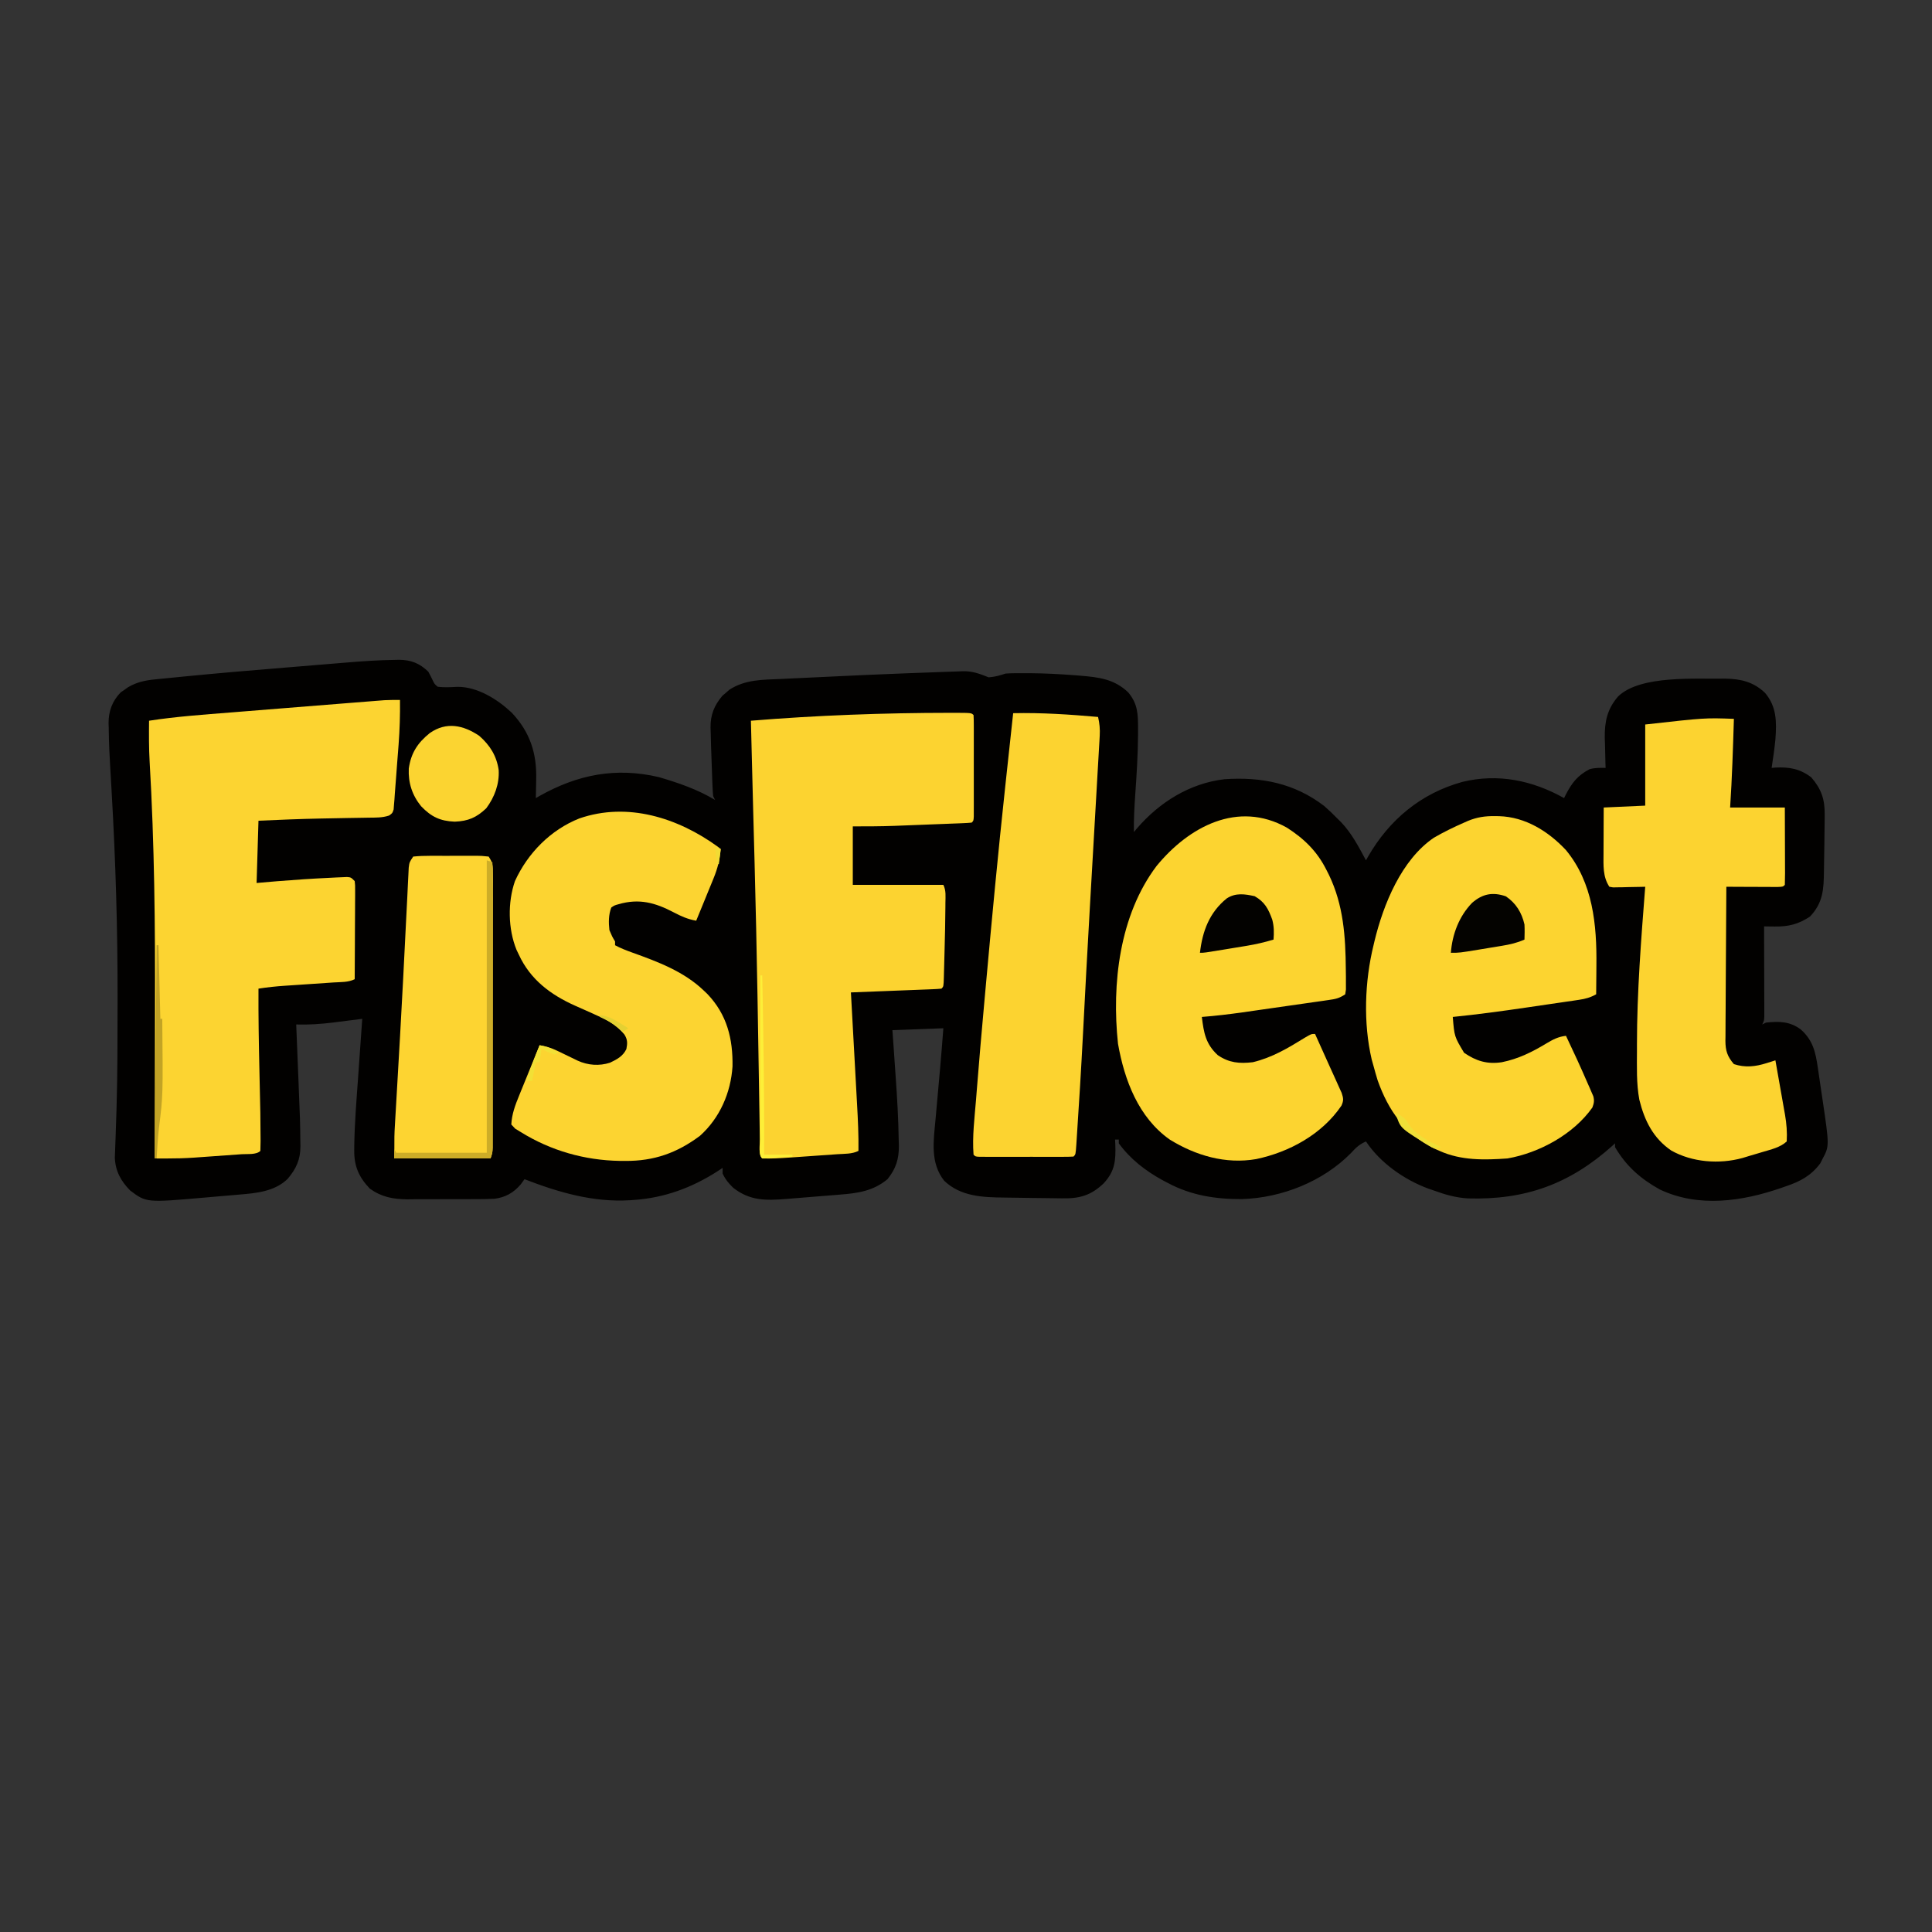 <?xml version="1.0" encoding="UTF-8" standalone="no"?>
<svg
   xmlns="http://www.w3.org/2000/svg"
   version="1.1"
   width="1024"
   height="1024"
   id="svg1015">
  <rect width="100%" height="100%" fill="#333333" stroke="none"/>
  <defs
     id="defs1019" />
  <path
     d="M0 0 C0.689 -0.016 1.378 -0.031 2.089 -0.048 C8.416 -0.055 13.149 1.819 17.666 6.243 C18.466 7.675 19.218 9.134 19.916 10.618 C20.91 12.754 20.91 12.754 22.666 14.243 C26.188 14.671 29.492 14.482 33.033 14.282 C43.676 14.168 54.361 20.883 61.916 27.993 C71.563 38.244 75.233 49.48 74.853 63.368 C74.839 64.325 74.826 65.281 74.812 66.267 C74.777 68.593 74.728 70.918 74.666 73.243 C75.32 72.868 75.975 72.493 76.65 72.106 C96.869 60.769 116.984 56.781 139.865 62.126 C150.231 65.173 160.395 68.634 169.666 74.243 C169.336 73.583 169.006 72.923 168.666 72.243 C168.513 70.739 168.416 69.23 168.349 67.72 C168.307 66.79 168.265 65.861 168.221 64.904 C168.018 59.684 167.831 54.464 167.666 49.243 C167.612 47.8 167.612 47.8 167.558 46.329 C167.466 43.654 167.404 40.981 167.353 38.306 C167.323 37.509 167.294 36.713 167.263 35.892 C167.195 29.149 169.181 24.193 173.525 19.036 C174.461 18.241 174.461 18.241 175.416 17.431 C176.336 16.617 176.336 16.617 177.275 15.786 C185.714 10.34 194.882 10.529 204.576 10.11 C206.264 10.028 207.953 9.945 209.642 9.861 C213.196 9.687 216.751 9.522 220.306 9.363 C224.735 9.165 229.162 8.953 233.589 8.734 C244.054 8.22 254.521 7.763 264.991 7.349 C266.798 7.278 268.605 7.205 270.412 7.131 C275.846 6.908 281.28 6.704 286.715 6.526 C288.409 6.468 290.102 6.405 291.795 6.337 C294.139 6.243 296.483 6.17 298.827 6.103 C299.845 6.056 299.845 6.056 300.884 6.008 C306.171 5.891 309.84 7.327 314.666 9.243 C317.983 8.993 320.519 8.292 323.666 7.243 C327.035 7.005 330.413 7.053 333.791 7.056 C334.799 7.056 335.808 7.057 336.848 7.058 C344.604 7.119 352.308 7.513 360.041 8.118 C361.067 8.197 362.093 8.275 363.15 8.356 C373.132 9.21 381.207 10.105 388.666 17.243 C393.756 23.348 393.858 28.831 393.853 36.431 C393.854 37.468 393.854 38.506 393.855 39.575 C393.787 50.174 393.124 60.721 392.377 71.289 C391.91 77.961 391.548 84.554 391.666 91.243 C392.188 90.614 392.71 89.985 393.248 89.337 C405.192 75.447 421.258 65.402 439.666 63.243 C459.209 61.909 476.808 65.368 492.58 77.481 C495.055 79.647 497.377 81.883 499.666 84.243 C500.598 85.162 500.598 85.162 501.548 86.099 C507.158 91.997 510.822 99.134 514.666 106.243 C514.994 105.649 515.323 105.055 515.662 104.442 C526.948 84.775 543.727 70.748 565.733 64.672 C584.634 60.048 602.886 63.869 619.666 73.243 C619.957 72.651 620.248 72.06 620.548 71.45 C623.813 65.156 626.779 61.284 633.166 57.931 C636.078 57.13 638.657 57.198 641.666 57.243 C641.639 56.508 641.613 55.773 641.586 55.015 C641.481 51.633 641.417 48.251 641.353 44.868 C641.311 43.712 641.269 42.556 641.226 41.364 C641.104 32.713 642.531 25.986 648.326 19.338 C660.225 7.863 689.839 10.27 705.166 9.931 C713.428 10.089 720.061 11.656 726.158 17.47 C732.437 24.855 732.336 32.934 731.666 42.243 C731.153 47.266 730.448 52.255 729.666 57.243 C730.344 57.185 731.022 57.127 731.72 57.067 C739.088 56.71 744.703 57.709 750.666 62.243 C756.039 68.479 757.843 73.78 757.791 81.931 C757.786 82.733 757.781 83.535 757.776 84.362 C757.749 87.322 757.707 90.283 757.666 93.243 C757.653 94.53 757.64 95.816 757.627 97.142 C757.591 100.69 757.53 104.237 757.456 107.785 C757.429 109.205 757.409 110.625 757.395 112.045 C757.293 121.635 756.907 128.805 749.978 136.056 C743.886 140.079 738.667 141.413 731.361 141.317 C730.291 141.307 729.221 141.296 728.119 141.285 C727.309 141.271 726.5 141.257 725.666 141.243 C725.668 141.865 725.67 142.487 725.672 143.128 C725.694 149.584 725.709 156.04 725.72 162.496 C725.725 164.907 725.732 167.319 725.741 169.73 C725.753 173.19 725.759 176.65 725.763 180.11 C725.768 181.194 725.774 182.277 725.779 183.393 C725.779 184.394 725.779 185.395 725.779 186.426 C725.781 187.31 725.783 188.194 725.786 189.104 C725.666 191.243 725.666 191.243 724.666 193.243 C725.326 192.913 725.986 192.583 726.666 192.243 C733.653 191.491 739.273 191.564 745.048 195.817 C751.626 201.616 752.974 208.014 754.173 216.313 C754.304 217.19 754.434 218.067 754.568 218.971 C754.842 220.824 755.112 222.679 755.38 224.533 C755.786 227.339 756.208 230.143 756.63 232.946 C760.291 257.69 760.291 257.69 756.603 264.556 C756.22 265.315 755.837 266.074 755.443 266.856 C750.632 273.317 744.928 276.394 737.416 278.931 C736.577 279.225 735.737 279.52 734.873 279.824 C714.116 287.021 690.919 290.463 670.353 280.665 C660.219 275.041 652.556 268.311 646.666 258.243 C646.666 257.583 646.666 256.923 646.666 256.243 C646.216 256.656 645.766 257.068 645.302 257.493 C622.636 277.843 599.055 286.323 568.696 285.427 C562.349 285.042 556.627 283.45 550.666 281.243 C549.638 280.893 548.611 280.542 547.552 280.181 C534.834 275.43 522.255 266.627 514.666 255.243 C511.234 256.7 509.28 258.559 506.791 261.306 C491.926 276.488 470.015 285.134 448.937 285.788 C435.116 285.871 421.994 283.857 409.666 277.243 C408.723 276.751 407.781 276.258 406.81 275.751 C397.757 270.771 389.803 264.641 383.666 256.243 C383.666 255.583 383.666 254.923 383.666 254.243 C383.006 254.243 382.346 254.243 381.666 254.243 C381.735 255.512 381.735 255.512 381.806 256.806 C382.083 265.503 381.612 270.969 375.642 277.435 C368.835 283.928 362.765 285.588 353.38 285.384 C352.601 285.375 351.822 285.366 351.02 285.357 C349.385 285.337 347.75 285.313 346.115 285.284 C343.747 285.245 341.379 285.222 339.01 285.206 C335.183 285.177 331.357 285.115 327.531 285.036 C325.983 285.007 324.435 284.986 322.887 284.972 C311.487 284.865 299.829 284.412 291.103 276.063 C283.596 266.557 285.464 254.947 286.505 243.661 C286.592 242.685 286.678 241.709 286.767 240.703 C287.042 237.612 287.322 234.521 287.603 231.431 C287.879 228.351 288.154 225.27 288.428 222.19 C288.598 220.284 288.77 218.379 288.942 216.473 C289.58 209.399 290.121 202.327 290.666 195.243 C277.301 195.738 277.301 195.738 263.666 196.243 C263.882 199.297 264.099 202.351 264.322 205.497 C264.532 208.542 264.74 211.588 264.947 214.633 C265.09 216.707 265.235 218.781 265.384 220.855 C266.19 232.151 266.836 243.445 267.009 254.771 C267.037 255.706 267.065 256.641 267.094 257.605 C267.134 264.625 265.489 269.746 261.06 275.231 C253.581 281.492 245.28 282.696 235.787 283.411 C234.775 283.496 233.764 283.58 232.721 283.667 C230.597 283.843 228.471 284.013 226.345 284.178 C223.108 284.43 219.872 284.698 216.636 284.968 C214.561 285.137 212.487 285.306 210.412 285.474 C209.453 285.552 208.495 285.63 207.507 285.71 C196.671 286.547 188.234 286.801 179.291 279.806 C176.806 277.38 175.147 275.371 173.666 272.243 C173.666 271.253 173.666 270.263 173.666 269.243 C172.792 269.823 171.918 270.403 171.017 271.001 C157.414 279.751 142.904 285.117 126.666 286.243 C125.974 286.292 125.283 286.341 124.571 286.392 C105.008 287.591 86.761 282.227 68.666 275.243 C68.006 276.151 67.346 277.058 66.666 277.993 C62.868 282.451 58.535 284.871 52.741 285.622 C49.264 285.788 45.81 285.824 42.33 285.81 C40.418 285.819 40.418 285.819 38.467 285.828 C35.779 285.835 33.092 285.834 30.404 285.82 C26.985 285.802 23.569 285.826 20.15 285.861 C16.856 285.889 13.562 285.878 10.267 285.872 C8.446 285.892 8.446 285.892 6.589 285.912 C-1.03 285.83 -7.035 284.734 -13.334 280.243 C-19.138 274.113 -21.696 268.325 -21.584 259.845 C-21.576 258.698 -21.576 258.698 -21.568 257.528 C-21.381 245.219 -20.363 232.932 -19.48 220.657 C-19.234 217.217 -18.996 213.777 -18.756 210.337 C-18.289 203.639 -17.814 196.941 -17.334 190.243 C-18.392 190.379 -18.392 190.379 -19.471 190.519 C-22.716 190.933 -25.963 191.338 -29.209 191.743 C-30.318 191.886 -31.427 192.029 -32.569 192.177 C-39.199 192.996 -45.655 193.447 -52.334 193.243 C-52.309 193.855 -52.284 194.466 -52.259 195.096 C-51.995 201.554 -51.736 208.013 -51.48 214.471 C-51.384 216.87 -51.287 219.269 -51.189 221.668 C-50.249 244.632 -50.249 244.632 -50.143 255.579 C-50.13 256.285 -50.116 256.991 -50.102 257.718 C-50.087 264.866 -52.351 269.707 -56.874 275.067 C-63.722 281.769 -73.564 282.674 -82.698 283.411 C-83.652 283.496 -84.605 283.58 -85.588 283.667 C-87.592 283.843 -89.596 284.013 -91.601 284.178 C-94.63 284.429 -97.657 284.697 -100.684 284.968 C-131.755 287.682 -131.755 287.682 -140.334 281.243 C-145.251 276.266 -148.184 270.919 -148.475 263.816 C-148.424 262.553 -148.374 261.29 -148.322 259.988 C-148.298 259.282 -148.274 258.575 -148.249 257.847 C-148.195 256.308 -148.137 254.769 -148.076 253.23 C-147.906 248.952 -147.779 244.673 -147.649 240.394 C-147.607 239.033 -147.607 239.033 -147.564 237.646 C-147.015 219.269 -147.047 200.877 -147.022 182.493 C-147.02 181.437 -147.018 180.381 -147.016 179.293 C-146.95 142.582 -148.064 106.042 -150.191 69.396 C-151.549 45.963 -151.549 45.963 -151.709 35.985 C-151.735 35.188 -151.761 34.392 -151.788 33.571 C-151.809 27.183 -149.862 21.846 -145.37 17.22 C-144.719 16.774 -144.068 16.328 -143.397 15.868 C-142.424 15.176 -142.424 15.176 -141.432 14.47 C-136.73 11.72 -132.244 10.815 -126.875 10.305 C-125.769 10.191 -125.769 10.191 -124.641 10.075 C-122.193 9.826 -119.745 9.589 -117.295 9.353 C-115.553 9.179 -113.81 9.006 -112.068 8.833 C-93.59 7.012 -75.089 5.45 -56.583 3.951 C-51.838 3.566 -47.093 3.171 -42.349 2.774 C-38.605 2.462 -34.861 2.156 -31.116 1.853 C-29.366 1.71 -27.616 1.565 -25.867 1.417 C-17.249 0.694 -8.65 0.106 0 0 Z "
     fill="#020100"
     transform="translate(209.334,349.757)"
     id="path977" />
  <path
     d="M0 0 C0.092 7.906 -0.133 15.719 -0.734 23.602 C-0.814 24.645 -0.893 25.689 -0.975 26.764 C-1.143 28.944 -1.315 31.124 -1.489 33.303 C-1.664 35.535 -1.831 37.767 -1.989 40 C-2.219 43.244 -2.474 46.485 -2.734 49.727 C-2.835 51.23 -2.835 51.23 -2.937 52.763 C-3.017 53.685 -3.097 54.607 -3.179 55.557 C-3.241 56.369 -3.303 57.181 -3.367 58.018 C-4 60 -4 60 -5.807 61.259 C-9.361 62.46 -12.986 62.341 -16.699 62.379 C-17.559 62.396 -18.419 62.412 -19.306 62.429 C-22.1 62.482 -24.893 62.522 -27.688 62.562 C-31.501 62.631 -35.315 62.707 -39.129 62.781 C-40.067 62.799 -41.006 62.816 -41.973 62.834 C-52.991 63.043 -63.991 63.512 -75 64 C-75.33 74.89 -75.66 85.78 -76 97 C-72.391 96.691 -68.781 96.381 -65.062 96.062 C-55.736 95.303 -46.41 94.682 -37.062 94.25 C-35.447 94.165 -35.447 94.165 -33.799 94.078 C-32.804 94.037 -31.81 93.996 -30.785 93.953 C-29.468 93.894 -29.468 93.894 -28.125 93.833 C-26 94 -26 94 -24 96 C-23.759 98.215 -23.759 98.215 -23.773 101 C-23.773 102.041 -23.773 103.082 -23.773 104.155 C-23.784 105.282 -23.794 106.409 -23.805 107.57 C-23.808 108.722 -23.81 109.873 -23.813 111.059 C-23.824 114.748 -23.85 118.436 -23.875 122.125 C-23.885 124.621 -23.894 127.117 -23.902 129.613 C-23.924 135.742 -23.958 141.871 -24 148 C-27.426 149.713 -31.358 149.474 -35.137 149.719 C-36.506 149.813 -36.506 149.813 -37.903 149.909 C-40.831 150.11 -43.759 150.305 -46.688 150.5 C-49.598 150.695 -52.508 150.891 -55.419 151.091 C-57.23 151.215 -59.042 151.336 -60.855 151.455 C-65.614 151.779 -70.288 152.257 -75 153 C-75.078 167.528 -74.832 182.039 -74.5 196.562 C-73.956 220.397 -73.956 220.397 -73.906 231.465 C-73.9 232.221 -73.893 232.977 -73.887 233.756 C-73.885 235.505 -73.937 237.253 -74 239 C-76.149 241.149 -80.843 240.547 -83.828 240.754 C-84.728 240.819 -85.628 240.884 -86.555 240.951 C-88.472 241.089 -90.389 241.224 -92.306 241.357 C-95.196 241.559 -98.087 241.77 -100.977 241.982 C-102.844 242.115 -104.711 242.247 -106.578 242.379 C-107.427 242.441 -108.275 242.504 -109.149 242.568 C-114.051 242.901 -118.918 243.029 -123.832 243.016 C-125.57 243.013 -125.57 243.013 -127.343 243.009 C-128.658 243.005 -128.658 243.005 -130 243 C-129.998 242.295 -129.996 241.591 -129.994 240.865 C-129.95 223.439 -129.917 206.012 -129.896 188.586 C-129.886 180.158 -129.872 171.729 -129.849 163.301 C-129.731 119.708 -130.134 76.257 -132.689 32.722 C-133.11 25.469 -133.066 18.263 -133 11 C-118.66 8.781 -104.206 7.777 -89.75 6.625 C-87.053 6.408 -84.355 6.19 -81.658 5.972 C-75.465 5.472 -69.271 4.977 -63.077 4.484 C-58.474 4.118 -53.871 3.749 -49.268 3.379 C-43.31 2.901 -37.352 2.425 -31.393 1.952 C-29.185 1.777 -26.976 1.601 -24.767 1.424 C-21.711 1.18 -18.654 0.939 -15.598 0.699 C-14.261 0.592 -14.261 0.592 -12.898 0.482 C-12.072 0.418 -11.246 0.354 -10.395 0.288 C-9.686 0.232 -8.977 0.176 -8.247 0.118 C-5.496 -0.027 -2.755 -0.018 0 0 Z "
     fill="#FCD431"
     transform="translate(212,371)"
     id="path979" />
  <path
     d="M0 0 C1.202 -0.001 2.404 -0.002 3.643 -0.002 C11.363 0.051 11.363 0.051 12.5 1.188 C12.599 2.931 12.628 4.679 12.629 6.426 C12.633 7.544 12.636 8.661 12.639 9.813 C12.636 11.638 12.636 11.638 12.633 13.5 C12.634 14.739 12.635 15.978 12.636 17.255 C12.636 19.881 12.635 22.508 12.63 25.134 C12.625 28.507 12.628 31.88 12.634 35.253 C12.638 38.46 12.635 41.668 12.633 44.875 C12.635 46.092 12.637 47.308 12.639 48.562 C12.634 50.239 12.634 50.239 12.629 51.949 C12.629 52.939 12.628 53.928 12.627 54.948 C12.5 57.188 12.5 57.188 11.5 58.188 C10.005 58.339 8.504 58.426 7.003 58.485 C6.044 58.525 5.085 58.565 4.097 58.606 C3.049 58.644 2.001 58.683 0.922 58.723 C-0.156 58.766 -1.233 58.809 -2.343 58.853 C-4.637 58.943 -6.93 59.031 -9.224 59.117 C-12.694 59.248 -16.163 59.386 -19.633 59.525 C-21.865 59.612 -24.096 59.699 -26.328 59.785 C-27.352 59.826 -28.375 59.866 -29.43 59.908 C-36.802 60.181 -44.109 60.188 -51.5 60.188 C-51.5 70.418 -51.5 80.647 -51.5 91.188 C-35.66 91.188 -19.82 91.188 -3.5 91.188 C-1.986 94.215 -2.379 97.339 -2.41 100.656 C-2.416 101.787 -2.416 101.787 -2.422 102.94 C-2.476 110.752 -2.649 118.56 -2.872 126.369 C-2.939 128.742 -2.998 131.115 -3.057 133.488 C-3.098 135.003 -3.141 136.517 -3.184 138.031 C-3.2 138.738 -3.217 139.445 -3.234 140.174 C-3.386 145.073 -3.386 145.073 -4.5 146.188 C-6.002 146.339 -7.511 146.426 -9.02 146.485 C-9.981 146.525 -10.942 146.565 -11.932 146.606 C-12.976 146.644 -14.021 146.683 -15.098 146.723 C-16.162 146.766 -17.226 146.809 -18.322 146.853 C-21.735 146.99 -25.149 147.12 -28.562 147.25 C-30.87 147.341 -33.178 147.433 -35.486 147.525 C-41.157 147.751 -46.829 147.971 -52.5 148.188 C-52.45 149.092 -52.4 149.997 -52.348 150.93 C-51.874 159.491 -51.403 168.053 -50.935 176.615 C-50.695 181.015 -50.453 185.416 -50.209 189.817 C-49.973 194.07 -49.74 198.324 -49.509 202.577 C-49.42 204.193 -49.331 205.81 -49.241 207.426 C-48.78 215.686 -48.385 223.91 -48.5 232.188 C-51.927 233.901 -55.858 233.684 -59.637 233.941 C-60.55 234.007 -61.462 234.072 -62.403 234.139 C-64.339 234.276 -66.275 234.411 -68.211 234.545 C-71.158 234.748 -74.106 234.958 -77.053 235.17 C-78.935 235.303 -80.817 235.435 -82.699 235.566 C-83.576 235.629 -84.452 235.691 -85.355 235.756 C-90.08 236.078 -94.764 236.35 -99.5 236.188 C-101.655 234.032 -100.726 229.039 -100.765 226.046 C-100.782 225.079 -100.798 224.112 -100.815 223.115 C-100.87 219.866 -100.917 216.617 -100.965 213.367 C-101.002 211.072 -101.04 208.778 -101.079 206.483 C-101.16 201.573 -101.239 196.664 -101.316 191.754 C-101.518 178.896 -101.739 166.038 -101.961 153.18 C-101.983 151.894 -102.005 150.608 -102.028 149.283 C-102.431 125.915 -102.946 102.551 -103.562 79.188 C-103.584 78.385 -103.605 77.582 -103.626 76.754 C-103.843 68.513 -104.064 60.272 -104.289 52.031 C-104.562 41.97 -104.813 31.908 -105.061 21.847 C-105.14 18.627 -105.221 15.406 -105.301 12.186 C-105.368 9.52 -105.434 6.854 -105.5 4.188 C-70.469 1.311 -35.145 0.022 0 0 Z "
     fill="#FCD330"
     transform="translate(503.5,377.812)"
     id="path981" />
  <path
     d="M0 0 C0.742 0.008 1.484 0.017 2.249 0.025 C16.176 0.45 28.214 7.963 37.625 17.945 C52.02 35.339 54.074 57.591 53.812 79.312 C53.802 80.79 53.793 82.268 53.785 83.746 C53.763 87.31 53.729 90.874 53.688 94.438 C50.646 96.143 48.004 96.862 44.562 97.367 C43.539 97.521 42.517 97.674 41.463 97.833 C40.359 97.991 39.255 98.149 38.117 98.312 C36.967 98.482 35.817 98.652 34.632 98.828 C32.189 99.187 29.746 99.543 27.303 99.896 C23.624 100.429 19.947 100.971 16.27 101.516 C3.431 103.403 -9.401 105.141 -22.312 106.438 C-21.468 116.82 -21.468 116.82 -16.312 125.438 C-9.891 129.836 -4.023 131.608 3.688 130.438 C12.388 128.691 19.694 125.066 27.219 120.524 C30.709 118.433 33.561 116.906 37.688 116.438 C41.671 124.766 45.516 133.154 49.188 141.625 C49.55 142.438 49.912 143.251 50.285 144.089 C50.614 144.858 50.943 145.626 51.281 146.418 C51.577 147.098 51.873 147.777 52.178 148.477 C52.798 150.863 52.529 152.138 51.688 154.438 C41.689 168.619 23.529 178.506 6.688 181.438 C-5.617 182.318 -17.905 182.579 -29.312 177.438 C-30.248 177.025 -31.184 176.613 -32.148 176.188 C-47.735 168.504 -56.47 155.988 -62.125 140.062 C-62.914 137.532 -63.617 134.997 -64.312 132.438 C-64.632 131.299 -64.952 130.161 -65.281 128.988 C-69.78 109.721 -69.016 87.617 -64.312 68.438 C-64.152 67.75 -63.991 67.063 -63.825 66.354 C-59.123 46.815 -49.519 23.106 -32.312 11.438 C-27.145 8.445 -21.782 5.829 -16.312 3.438 C-15.33 3.002 -15.33 3.002 -14.328 2.557 C-9.485 0.557 -5.223 -0.076 0 0 Z "
     fill="#FCD430"
     transform="translate(792.312,432.562)"
     id="path983" />
  <path
     d="M0 0 C9.217 5.884 16.082 12.582 21 22.375 C21.451 23.263 21.902 24.151 22.367 25.066 C30.082 41.112 31.167 57.713 31.312 75.25 C31.33 76.505 31.348 77.761 31.366 79.054 C31.365 80.818 31.365 80.818 31.363 82.617 C31.366 83.678 31.369 84.739 31.372 85.832 C31.249 86.671 31.127 87.51 31 88.375 C27.749 90.542 25.961 90.864 22.143 91.412 C20.334 91.678 20.334 91.678 18.489 91.948 C16.53 92.223 16.53 92.223 14.531 92.504 C13.172 92.7 11.812 92.896 10.453 93.093 C7.599 93.506 4.744 93.913 1.889 94.316 C-1.742 94.829 -5.372 95.351 -9.001 95.876 C-11.813 96.283 -14.625 96.686 -17.438 97.088 C-19.418 97.372 -21.398 97.656 -23.378 97.941 C-30.574 98.956 -37.754 99.807 -45 100.375 C-43.97 108.751 -42.986 114.696 -36.562 120.625 C-30.571 124.717 -25.083 125.195 -18 124.375 C-7.779 121.94 0.738 116.856 9.578 111.387 C13 109.375 13 109.375 15 109.375 C17.623 115.166 20.232 120.964 22.828 126.767 C23.865 129.075 24.915 131.378 25.969 133.68 C26.521 134.911 27.074 136.143 27.625 137.375 C28.112 138.447 28.6 139.52 29.102 140.625 C30.055 143.544 30.231 144.61 29 147.375 C18.756 162.558 1.338 172.043 -16.195 175.715 C-32.368 178.521 -48.195 173.878 -62 165.375 C-78.582 153.667 -86.033 133.928 -89.438 114.562 C-92.812 82.917 -88.693 46.478 -69 20.375 C-51.896 -0.498 -25.923 -14.446 0 0 Z "
     fill="#FCD430"
     transform="translate(682,438.625)"
     id="path985" />
  <path
     d="M0 0 C0.789 0.623 0.789 0.623 1.594 1.258 C1.073 6.848 0.018 11.36 -2.129 16.602 C-2.394 17.256 -2.659 17.911 -2.932 18.585 C-3.768 20.646 -4.618 22.702 -5.469 24.758 C-6.043 26.166 -6.617 27.575 -7.189 28.984 C-8.585 32.413 -9.992 35.837 -11.406 39.258 C-15.827 38.481 -19.399 36.905 -23.344 34.82 C-33.107 29.69 -41.667 27.337 -52.531 30.508 C-54.715 31.108 -54.715 31.108 -56.406 32.258 C-57.879 36.043 -57.868 40.254 -57.406 44.258 C-56.007 47.559 -56.007 47.559 -54.406 50.258 C-54.406 50.918 -54.406 51.578 -54.406 52.258 C-51.443 53.855 -48.395 55.025 -45.229 56.16 C-31.69 61.03 -17.948 66.154 -7.406 76.258 C-6.764 76.871 -6.122 77.485 -5.461 78.117 C4.938 89.012 8.088 101.872 7.84 116.484 C6.929 130.456 1.095 143.843 -9.406 153.258 C-21.643 162.381 -33.767 166.663 -48.969 166.57 C-49.931 166.565 -50.893 166.56 -51.885 166.555 C-70.533 166.253 -88.537 161.138 -104.406 151.258 C-105.856 150.378 -105.856 150.378 -107.336 149.48 C-108.019 148.747 -108.702 148.014 -109.406 147.258 C-109.097 141.686 -107.346 137.006 -105.246 131.918 C-104.937 131.151 -104.627 130.384 -104.309 129.594 C-103.328 127.166 -102.336 124.743 -101.344 122.32 C-100.673 120.666 -100.003 119.012 -99.334 117.357 C-97.7 113.321 -96.056 109.288 -94.406 105.258 C-91.105 105.827 -88.316 106.609 -85.305 108.07 C-84.567 108.424 -83.83 108.777 -83.07 109.141 C-82.315 109.509 -81.56 109.878 -80.781 110.258 C-79.269 110.988 -77.756 111.718 -76.242 112.445 C-75.245 112.931 -75.245 112.931 -74.228 113.426 C-68.79 115.909 -62.798 116.356 -57.078 114.504 C-53.393 112.764 -50.197 111.064 -48.406 107.258 C-47.793 104.193 -47.774 102.271 -49.457 99.573 C-53.495 94.65 -57.607 92.245 -63.406 89.758 C-65.106 88.985 -66.805 88.212 -68.504 87.438 C-70.821 86.404 -73.139 85.376 -75.46 84.353 C-88.488 78.551 -99.298 70.506 -105.406 57.258 C-106.021 55.976 -106.021 55.976 -106.648 54.668 C-111.149 43.603 -111.378 29.538 -107.469 18.258 C-100.718 3.443 -88.521 -8.948 -73.316 -14.965 C-47.858 -23.745 -21.257 -15.391 0 0 Z "
     fill="#FCD431"
     transform="translate(380.406,448.742)"
     id="path987" />
  <path
     d="M0 0 C-0.479 15.68 -0.966 31.344 -2 47 C7.57 47 17.14 47 27 47 C27.023 52.821 27.043 58.641 27.055 64.462 C27.06 66.444 27.067 68.426 27.075 70.407 C27.088 73.25 27.093 76.092 27.098 78.934 C27.103 79.825 27.108 80.717 27.113 81.636 C27.113 83.757 27.062 85.879 27 88 C26 89 26 89 23.133 89.114 C21.881 89.108 20.629 89.103 19.34 89.098 C18.343 89.096 18.343 89.096 17.326 89.093 C15.197 89.088 13.067 89.075 10.938 89.062 C9.497 89.057 8.056 89.053 6.615 89.049 C3.077 89.038 -0.462 89.021 -4 89 C-4.093 100.37 -4.164 111.74 -4.207 123.11 C-4.228 128.39 -4.256 133.67 -4.302 138.95 C-4.345 144.046 -4.369 149.142 -4.38 154.239 C-4.387 156.182 -4.401 158.125 -4.423 160.068 C-4.452 162.793 -4.456 165.516 -4.454 168.241 C-4.468 169.042 -4.483 169.843 -4.498 170.669 C-4.459 175.872 -3.51 178.911 0 183 C5.91 184.97 11.427 184.345 17.309 182.484 C18.634 182.07 18.634 182.07 19.986 181.647 C20.651 181.434 21.315 181.22 22 181 C22.863 185.837 23.717 190.675 24.563 195.514 C24.852 197.157 25.143 198.8 25.437 200.443 C25.86 202.815 26.275 205.189 26.688 207.562 C26.819 208.287 26.95 209.011 27.085 209.757 C27.911 214.571 28.283 219.114 28 224 C24.505 227.19 19.731 228.223 15.25 229.562 C14.532 229.779 13.814 229.995 13.074 230.218 C11.664 230.637 10.254 231.052 8.841 231.463 C7.406 231.881 5.977 232.32 4.551 232.766 C-7.76 236.152 -22.072 235.068 -33.188 228.812 C-42.771 222.282 -47.381 212.959 -50.113 201.891 C-51.728 193.257 -51.388 184.374 -51.375 175.625 C-51.376 174.634 -51.378 173.643 -51.379 172.622 C-51.375 144.686 -49.155 116.836 -47 89 C-47.565 89.016 -48.13 89.031 -48.712 89.048 C-51.267 89.11 -53.82 89.149 -56.375 89.188 C-57.264 89.213 -58.154 89.238 -59.07 89.264 C-60.346 89.278 -60.346 89.278 -61.648 89.293 C-62.434 89.309 -63.219 89.324 -64.029 89.341 C-64.679 89.228 -65.33 89.116 -66 89 C-69.562 83.657 -69.123 77.577 -69.098 71.316 C-69.096 70.616 -69.095 69.916 -69.093 69.194 C-69.088 66.984 -69.075 64.773 -69.062 62.562 C-69.057 61.053 -69.053 59.543 -69.049 58.033 C-69.039 54.355 -69.019 50.678 -69 47 C-61.74 46.67 -54.48 46.34 -47 46 C-47 31.81 -47 17.62 -47 3 C-15.314 -0.554 -15.314 -0.554 0 0 Z "
     fill="#FCD330"
     transform="translate(919,381)"
     id="path989" />
  <path
     d="M0 0 C15.092 -0.327 29.969 0.677 45 2 C45.798 5.44 46.078 8.442 45.875 11.963 C45.795 13.428 45.795 13.428 45.714 14.922 C45.617 16.514 45.617 16.514 45.519 18.138 C45.455 19.266 45.392 20.394 45.327 21.557 C45.114 25.314 44.893 29.071 44.672 32.828 C44.52 35.487 44.369 38.146 44.218 40.805 C43.859 47.14 43.492 53.475 43.124 59.81 C42.479 70.904 41.846 81.999 41.212 93.093 C41.016 96.528 40.819 99.962 40.622 103.396 C39.35 125.525 38.151 147.656 37.019 169.793 C36.054 188.56 34.889 207.312 33.648 226.062 C33.598 226.857 33.547 227.651 33.495 228.469 C33.115 233.885 33.115 233.885 32 235 C30.379 235.099 28.753 235.128 27.129 235.129 C25.572 235.134 25.572 235.134 23.984 235.139 C22.29 235.136 22.29 235.136 20.562 235.133 C18.837 235.134 18.837 235.134 17.076 235.136 C14.639 235.136 12.201 235.135 9.763 235.13 C6.016 235.125 2.27 235.13 -1.477 235.137 C-3.839 235.136 -6.201 235.135 -8.562 235.133 C-9.692 235.135 -10.821 235.137 -11.984 235.139 C-13.541 235.134 -13.541 235.134 -15.129 235.129 C-16.047 235.129 -16.966 235.128 -17.912 235.127 C-20 235 -20 235 -21 234 C-21.74 224.385 -20.46 214.523 -19.688 204.938 C-19.548 203.178 -19.41 201.419 -19.271 199.66 C-18.034 184.075 -16.688 168.5 -15.267 152.931 C-14.964 149.606 -14.663 146.281 -14.363 142.955 C-11.247 108.517 -7.997 74.1 -4.293 39.719 C-3.994 36.94 -3.695 34.16 -3.397 31.381 C-2.274 20.92 -1.143 10.459 0 0 Z "
     fill="#FCD330"
     transform="translate(537,378)"
     id="path991" />
  <path
     d="M0 0 C3.027 -0.304 5.846 -0.42 8.875 -0.398 C10.195 -0.403 10.195 -0.403 11.542 -0.407 C13.405 -0.409 15.268 -0.404 17.131 -0.391 C19.989 -0.375 22.845 -0.391 25.703 -0.41 C27.51 -0.408 29.318 -0.404 31.125 -0.398 C31.983 -0.405 32.842 -0.411 33.726 -0.417 C36.133 -0.388 36.133 -0.388 40 0 C42.359 3.539 42.249 4.995 42.247 9.187 C42.251 10.483 42.256 11.778 42.26 13.113 C42.254 14.552 42.249 15.991 42.243 17.43 C42.244 18.942 42.246 20.455 42.249 21.968 C42.254 26.08 42.246 30.191 42.236 34.302 C42.227 38.601 42.229 42.9 42.229 47.199 C42.228 54.418 42.219 61.638 42.206 68.857 C42.19 77.209 42.185 85.561 42.186 93.913 C42.186 101.941 42.181 109.968 42.173 117.996 C42.169 121.416 42.167 124.835 42.167 128.254 C42.166 132.279 42.16 136.305 42.15 140.33 C42.147 141.809 42.146 143.288 42.146 144.767 C42.147 146.782 42.14 148.798 42.134 150.813 C42.132 151.942 42.13 153.071 42.129 154.234 C42 157 42 157 41 160 C24.17 160 7.34 160 -10 160 C-10 147.627 -10 147.627 -9.68 142.17 C-9.61 140.938 -9.539 139.705 -9.467 138.436 C-9.389 137.127 -9.311 135.817 -9.23 134.469 C-9.149 133.053 -9.067 131.637 -8.986 130.222 C-8.813 127.211 -8.638 124.201 -8.462 121.191 C-7.995 113.22 -7.54 105.249 -7.086 97.277 C-7.04 96.47 -6.994 95.663 -6.946 94.832 C-5.796 74.665 -4.779 54.492 -3.78 34.316 C-3.571 30.135 -3.357 25.953 -3.14 21.772 C-3.008 19.162 -2.887 16.551 -2.767 13.941 C-2.693 12.48 -2.618 11.019 -2.543 9.559 C-2.485 8.344 -2.427 7.129 -2.368 5.877 C-2 3 -2 3 0 0 Z "
     fill="#FDD431"
     transform="translate(219,454)"
     id="path993" />
  <path
     d="M0 0 C5.719 5.023 9.217 10.604 10.312 18.152 C10.727 25.529 8.136 32.473 3.75 38.375 C-1.408 43.298 -5.823 45.228 -13 45.5 C-20.758 45.188 -25.471 42.888 -30.812 37.312 C-35.583 31.431 -37.679 24.894 -37.336 17.32 C-36.142 9.074 -32.664 3.768 -26.23 -1.438 C-17.388 -7.632 -8.436 -5.674 0 0 Z "
     fill="#FBD431"
     transform="translate(254,390)"
     id="path995" />
  <path
     d="M0 0 C5.333 3.594 8.466 8.661 9.875 14.938 C10.017 17.629 9.968 20.238 9.875 22.938 C5.943 24.686 2.205 25.526 -2.035 26.227 C-2.684 26.335 -3.334 26.443 -4.003 26.554 C-5.368 26.78 -6.734 27.004 -8.1 27.225 C-10.186 27.562 -12.27 27.909 -14.354 28.258 C-24.55 29.938 -24.55 29.938 -29.125 29.938 C-28.446 20.202 -24.73 10.475 -17.879 3.461 C-12.326 -1.363 -6.969 -2.369 0 0 Z "
     fill="#040300"
     transform="translate(798.125,475.062)"
     id="path997" />
  <path
     d="M0 0 C5.346 3.069 7.24 6.685 9.32 12.418 C10.289 16.098 10.28 19.215 10 23 C5.29 24.419 0.687 25.488 -4.176 26.289 C-4.827 26.397 -5.478 26.505 -6.149 26.617 C-7.511 26.842 -8.873 27.066 -10.236 27.287 C-12.325 27.627 -14.414 27.973 -16.502 28.32 C-26.688 30 -26.688 30 -29 30 C-27.689 18.519 -23.982 8.624 -14.832 1.207 C-10.121 -1.897 -5.273 -1.16 0 0 Z "
     fill="#030200"
     transform="translate(665,475)"
     id="path999" />
  <path
     d="M0 0 C0.99 0.33 1.98 0.66 3 1 C3.023 21.027 3.041 41.055 3.052 61.082 C3.057 70.381 3.064 79.679 3.075 88.978 C3.085 97.081 3.092 105.184 3.094 113.287 C3.095 117.579 3.098 121.871 3.106 126.163 C3.113 130.2 3.115 134.237 3.113 138.275 C3.113 139.759 3.115 141.243 3.119 142.727 C3.124 144.749 3.122 146.771 3.12 148.793 C3.121 149.926 3.122 151.059 3.123 152.226 C3 155 3 155 2 158 C-14.83 158 -31.66 158 -49 158 C-49 156.35 -49 154.7 -49 153 C-48.67 153.66 -48.34 154.32 -48 155 C-32.16 155 -16.32 155 0 155 C0 103.85 0 52.7 0 0 Z "
     fill="#CDAD27"
     transform="translate(258,456)"
     id="path1001" />
  <path
     d="M0 0 C0.33 0 0.66 0 1 0 C1.33 12.87 1.66 25.74 2 39 C2.33 39 2.66 39 3 39 C3.398 79.717 3.398 79.717 1.244 96.904 C0.622 102.25 0.343 107.631 0 113 C-0.33 113 -0.66 113 -1 113 C-0.67 75.71 -0.34 38.42 0 0 Z "
     fill="#C2A325"
     transform="translate(83,501)"
     id="path1003" />
  <path
     d="M0 0 C0.33 0 0.66 0 1 0 C1.63 31.669 2.177 63.324 2 95 C6.95 95 11.9 95 17 95 C17 95.33 17 95.66 17 96 C14.354 96.194 11.709 96.38 9.062 96.562 C7.93 96.647 7.93 96.647 6.775 96.732 C4.853 96.862 2.926 96.935 1 97 C-0.9 95.1 -0.12 92.311 -0.124 89.783 C-0.119 88.442 -0.119 88.442 -0.114 87.074 C-0.114 86.137 -0.114 85.201 -0.114 84.236 C-0.113 81.125 -0.105 78.014 -0.098 74.902 C-0.096 72.751 -0.094 70.601 -0.093 68.45 C-0.09 62.776 -0.08 57.103 -0.069 51.429 C-0.058 45.645 -0.054 39.861 -0.049 34.076 C-0.038 22.717 -0.021 11.359 0 0 Z "
     fill="#FDEF38"
     transform="translate(403,517)"
     id="path1005" />
  <path
     d="M0 0 C3.95 0.684 6.635 1.788 10 4 C9.01 4.495 9.01 4.495 8 5 C5.64 4.064 3.304 3.067 1 2 C0.67 4.31 0.34 6.62 0 9 C-0.66 9 -1.32 9 -2 9 C-2.144 9.722 -2.289 10.444 -2.438 11.188 C-2.958 13.792 -3.479 16.396 -4 19 C-4.99 19 -5.98 19 -7 19 C-4.942 12.546 -2.576 6.264 0 0 Z "
     fill="#F2E036"
     transform="translate(286,554)"
     id="path1007" />
  <path
     d="M0 0 C2.935 1.507 4.705 2.485 6.367 5.387 C10.126 11.402 17.624 15.148 24 18 C21 19 21 19 18.871 18.102 C2.406 8.111 2.406 8.111 0.223 1.727 C0.149 1.157 0.076 0.587 0 0 Z "
     fill="#F0DF37"
     transform="translate(740,590)"
     id="path1009" />
  <path
     d="M0 0 C4.062 0.578 6.848 1.891 10.312 4.062 C11.196 4.61 12.079 5.158 12.988 5.723 C13.652 6.144 14.316 6.566 15 7 C14.01 7.66 13.02 8.32 12 9 C11.134 8.237 10.268 7.474 9.375 6.688 C6.464 4.248 3.471 2.57 0 1 C0 0.67 0 0.34 0 0 Z "
     fill="#E4D132"
     transform="translate(318,538)"
     id="path1011" />
  <path
     d="M0 0 C0.99 0.33 1.98 0.66 3 1 C2.67 3.64 2.34 6.28 2 9 C1.67 9 1.34 9 1 9 C0.67 6.03 0.34 3.06 0 0 Z "
     fill="#F2DC34"
     transform="translate(379,449)"
     id="path1013" />
</svg>

